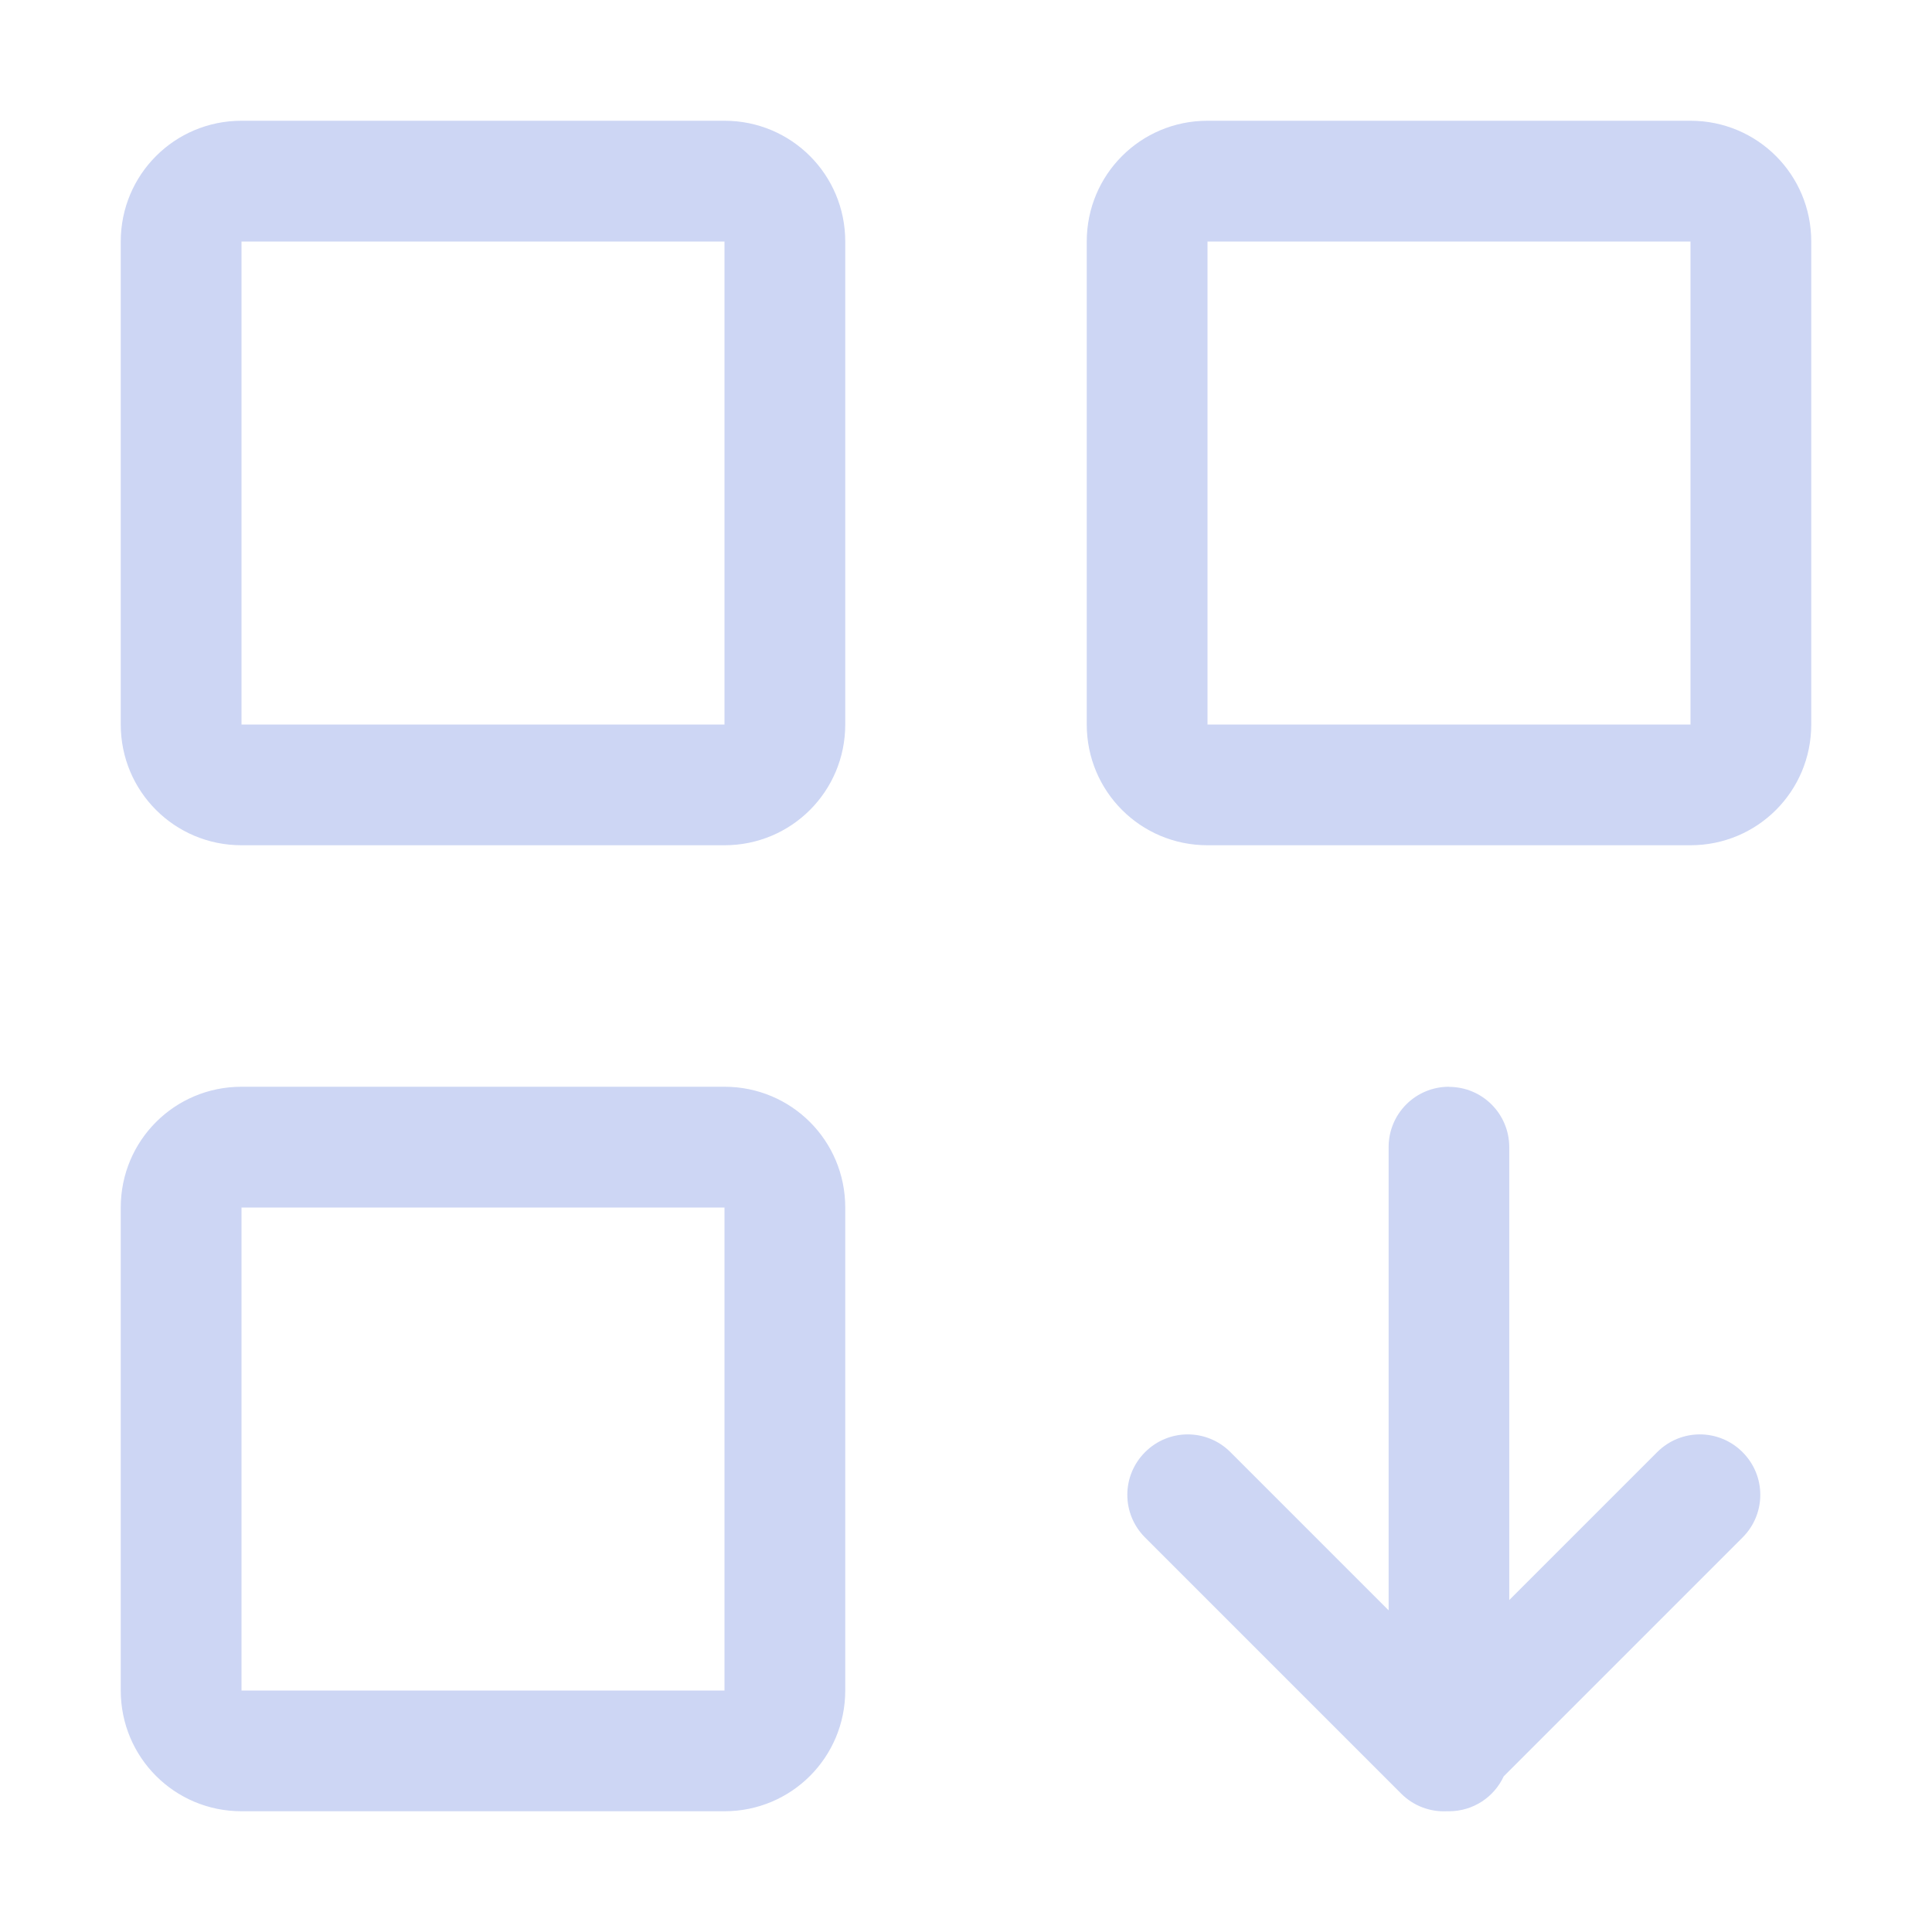 <svg width="16" height="16" version="1.1" xmlns="http://www.w3.org/2000/svg">
 <defs>
  <style id="current-color-scheme" type="text/css">.ColorScheme-Text { color:#cdd6f4; } .ColorScheme-Highlight { color:#4285f4; } .ColorScheme-NeutralText { color:#ff9800; } .ColorScheme-PositiveText { color:#4caf50; } .ColorScheme-NegativeText { color:#f44336; }</style>
 </defs>
 <path class="ColorScheme-Text" d="m2 1c-0.554 0-1 0.446-1 1v4c0 0.554 0.446 1 1 1h4c0.554 0 1-0.446 1-1v-4c0-0.554-0.446-1-1-1h-4zm8 0c-0.554 0-1 0.446-1 1v4c0 0.554 0.446 1 1 1h4c0.554 0 1-0.446 1-1v-4c0-0.554-0.446-1-1-1h-4zm-8 1h4v4h-4v-4zm8 0h4v4h-4v-4zm-8 7c-0.554 0-1 0.446-1 1v4c0 0.554 0.446 1 1 1h4c0.554 0 1-0.446 1-1v-4c0-0.554-0.446-1-1-1h-4zm10 0c-0.277 0-0.5 0.223-0.5 0.5v3.836l-1.31-1.31c-0.196-0.196-0.511-0.196-0.707 0-0.196 0.196-0.196 0.511 0 0.707l2.121 2.121c0.103 0.103 0.24 0.152 0.375 0.146 0.007 3.08e-4 0.014 0 0.021 0 0.201 0 0.374-0.118 0.453-0.289l1.978-1.978c0.196-0.196 0.196-0.511 0-0.707-0.196-0.196-0.511-0.196-0.707 0l-1.225 1.225v-3.75c0-0.277-0.223-0.5-0.5-0.5zm-10 1h4v4h-4v-4z" fill="currentColor"/>
</svg>
